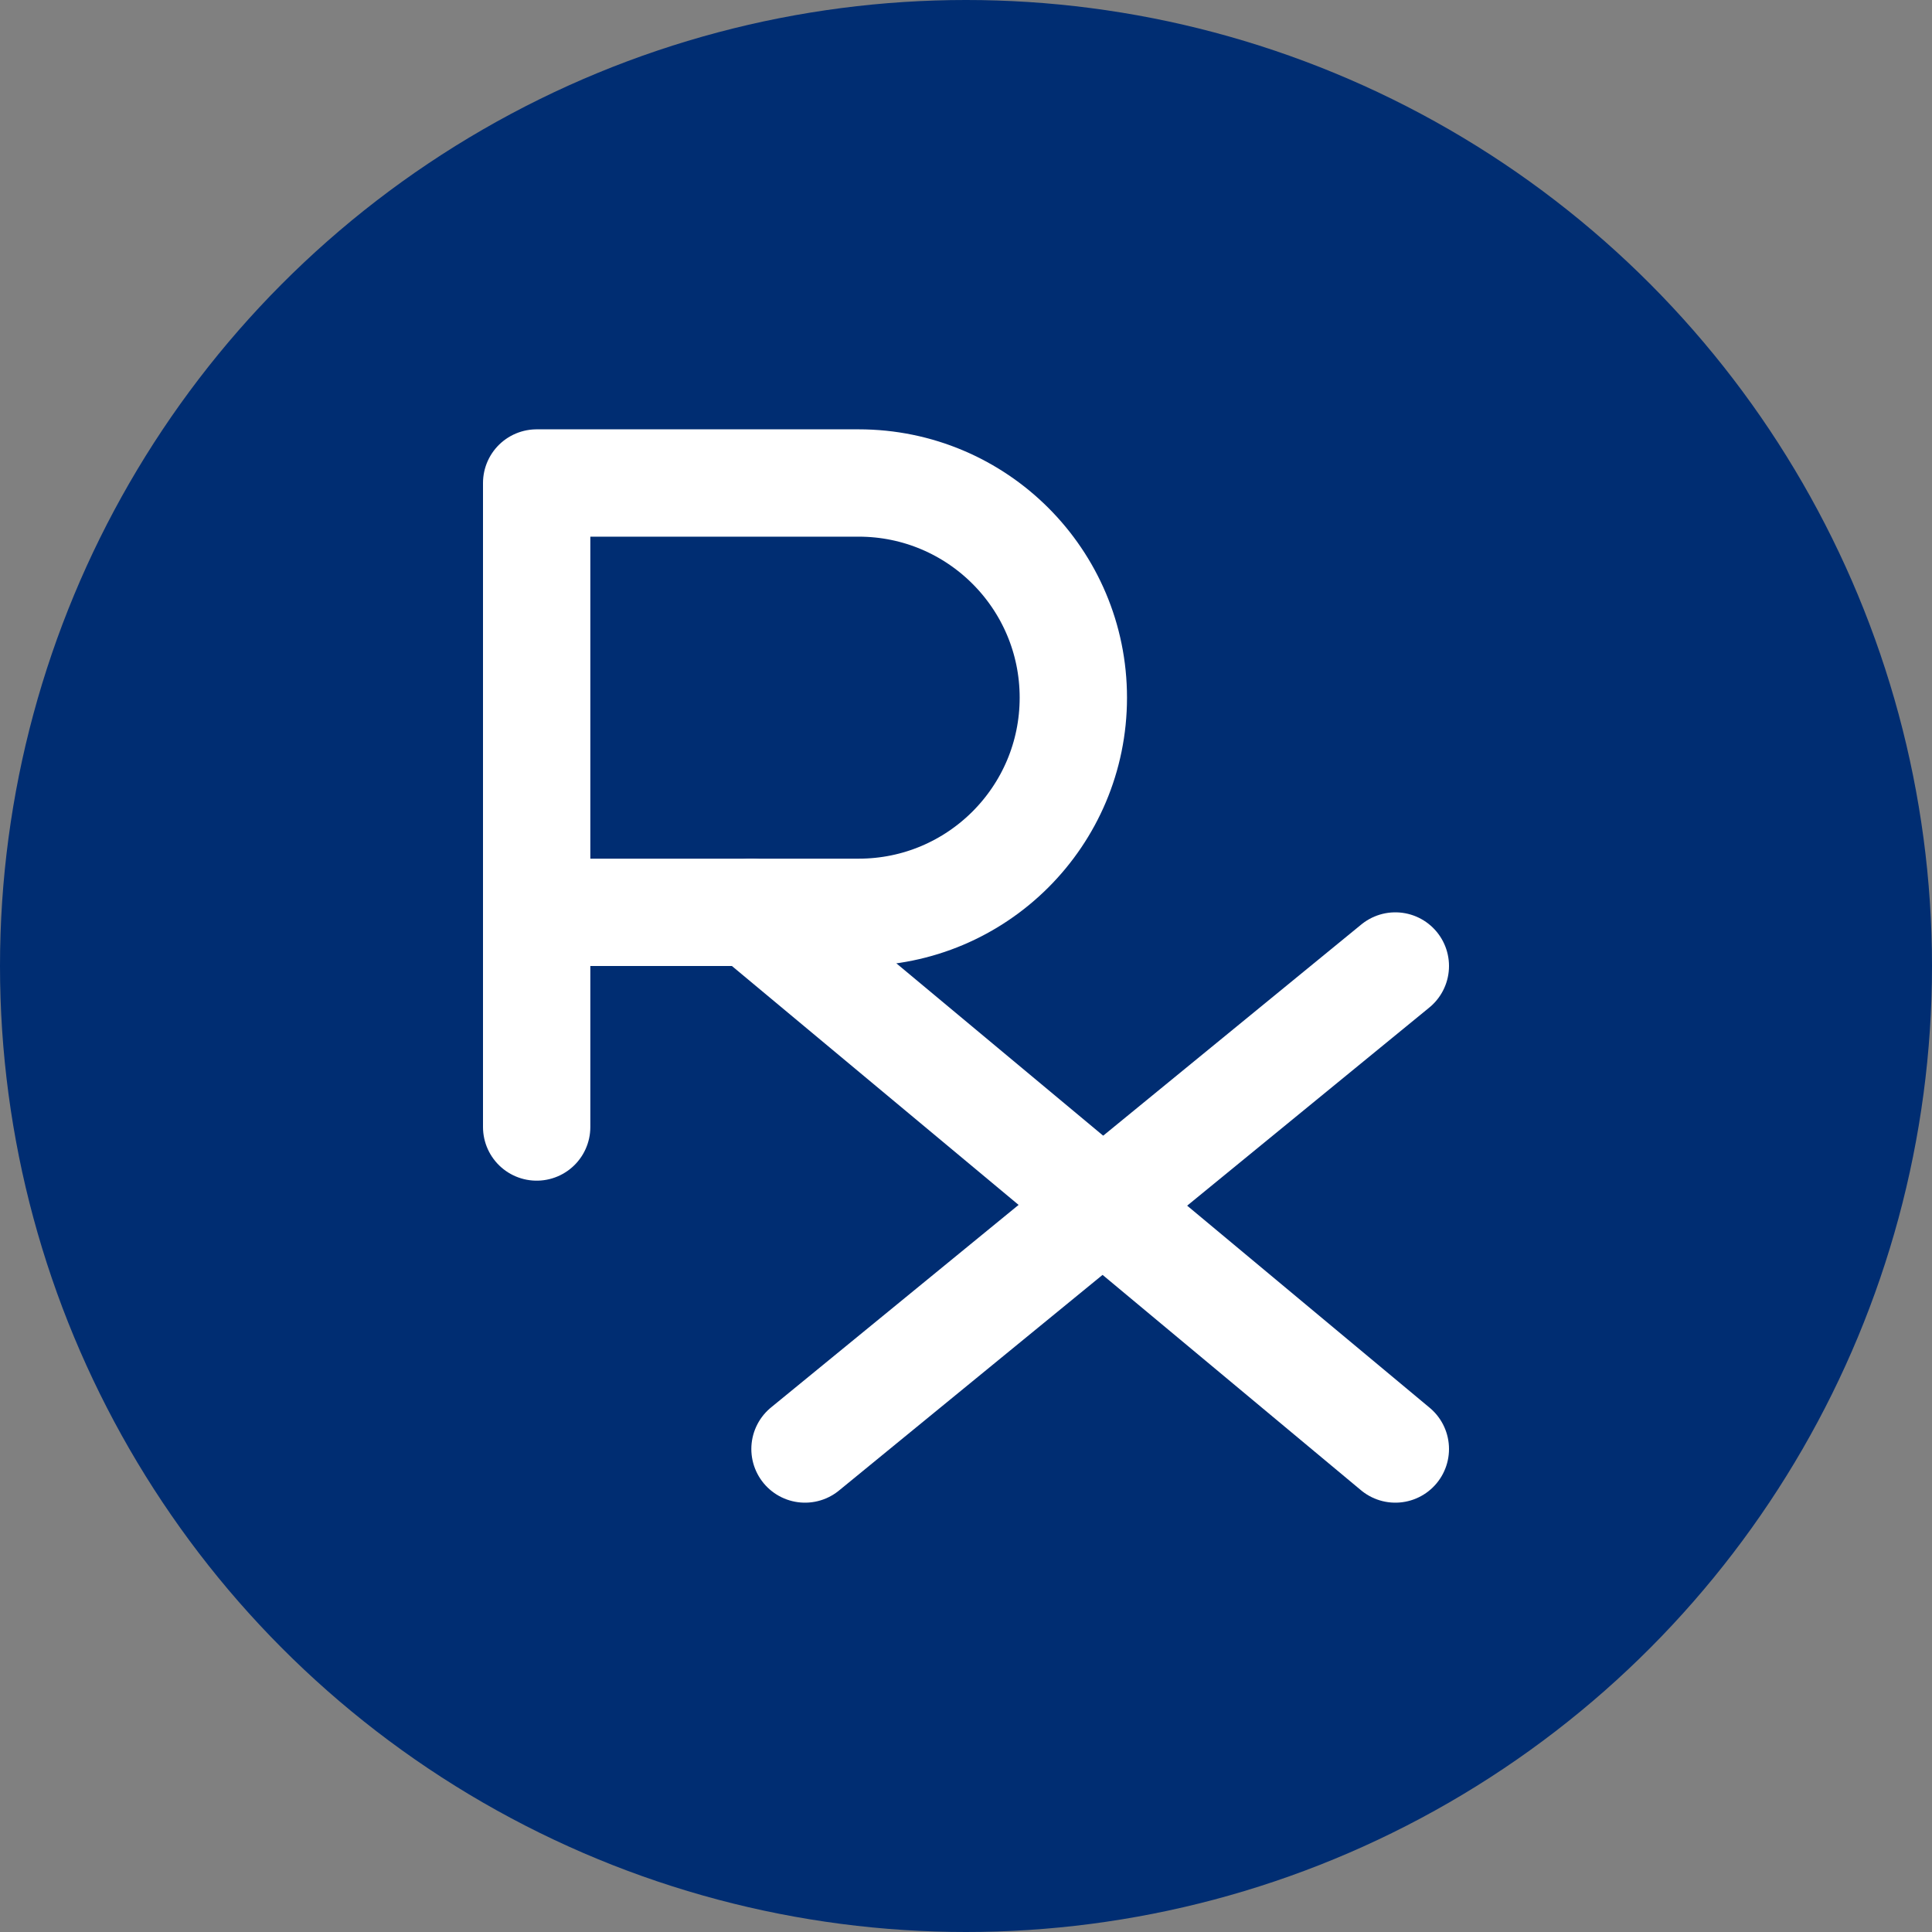 <svg width="36" height="36" viewBox="0 0 36 36" fill="none" xmlns="http://www.w3.org/2000/svg">
<rect x="0" y="0" width="36" height="36" fill="#808080" stroke="none"/>
<circle cx="18" cy="18" r="18" fill="#002D72"/>
<path d="M10 21V9H16C18.209 9 20 10.791 20 13C20 15.209 18.209 17 16 17H10" stroke="white" stroke-width="2" stroke-linecap="round" stroke-linejoin="round"/>
<path d="M15 27L26 18" stroke="white" stroke-width="2" stroke-linecap="round" stroke-linejoin="round"/>
<path d="M26 27L14 17" stroke="white" stroke-width="2" stroke-linecap="round" stroke-linejoin="round"/>
</svg>
